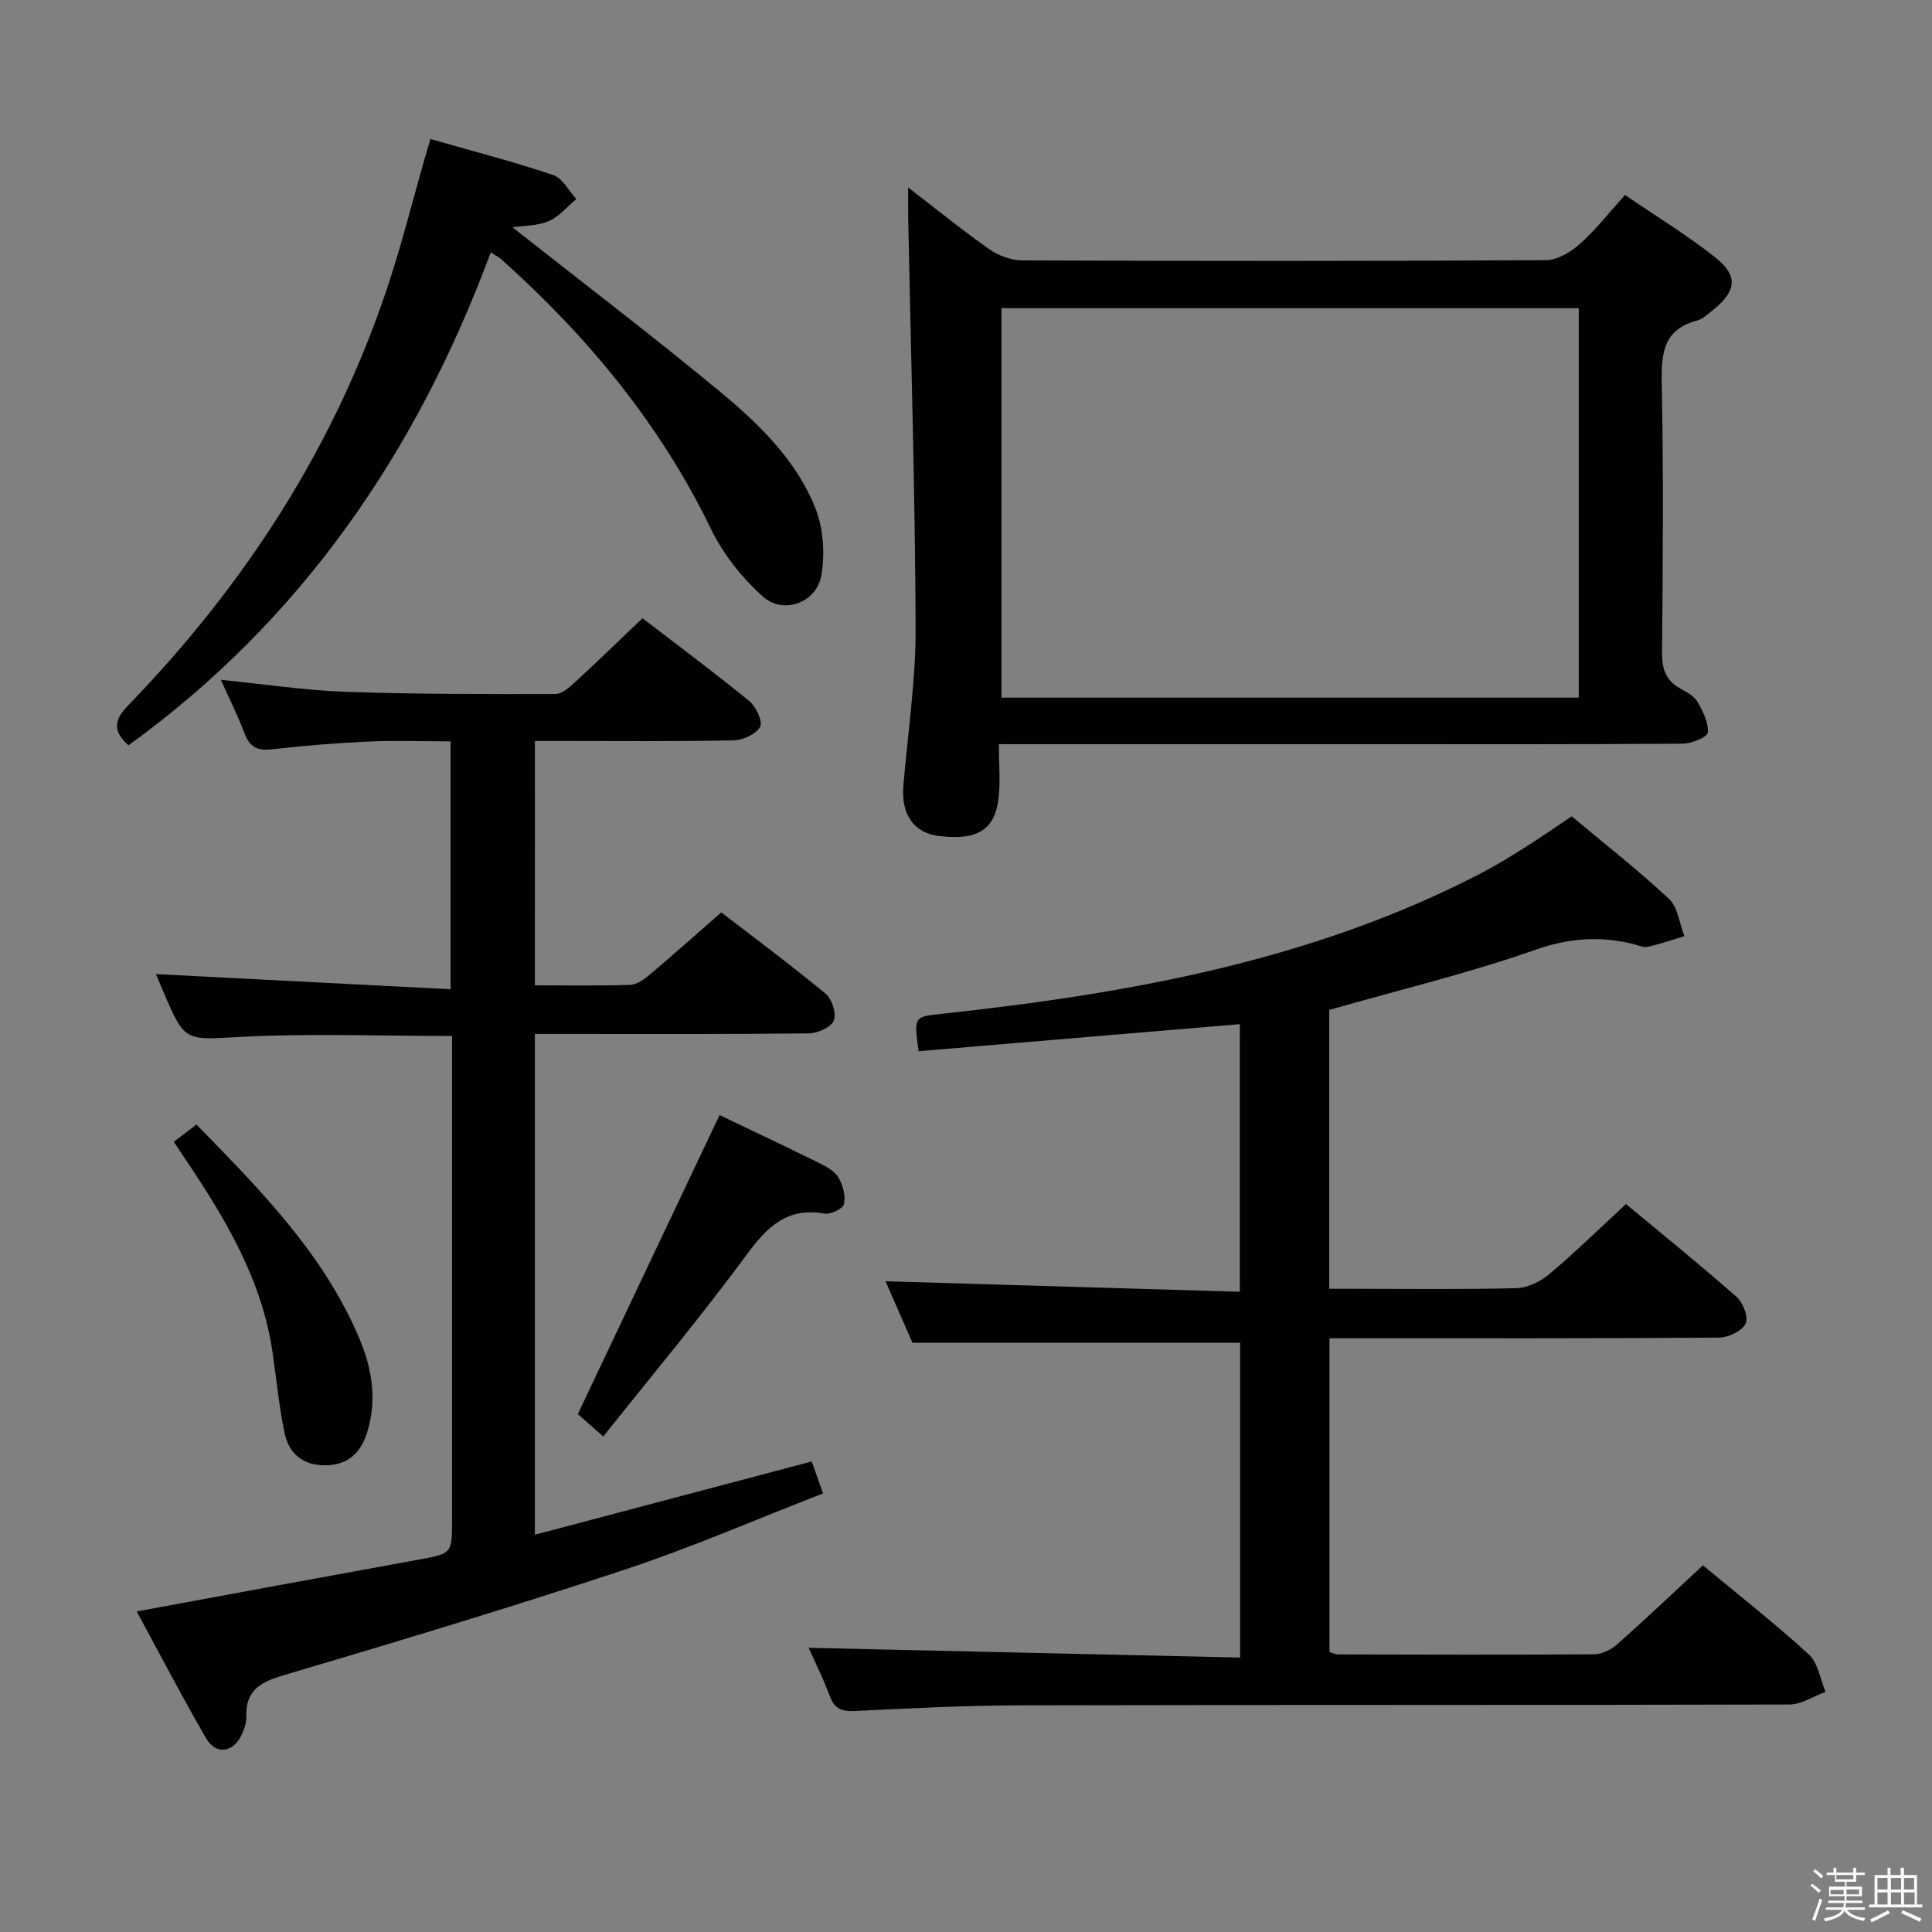 <svg enable-background="new 0 0 400 400" viewBox="0 0 400 400" xmlns="http://www.w3.org/2000/svg"><rect x="0" y="0" width="400" height="400" fill="#808080" stroke="none"/><path d="m374.8 390.4.4-.4c.7.5 1.3 1 1.8 1.4l-.5.5c-.5-.6-1.1-1.1-1.7-1.5zm1 7.3-.6-.3c.5-1.4 1.1-2.8 1.5-4.3.2.1.4.2.6.3-.5 1.3-1 2.8-1.5 4.3zm-.4-10.3.4-.4c.4.3 1 .8 1.7 1.4l-.5.5c-.4-.5-1-1-1.6-1.5zm2.5.3h1.7v-1h.6v1h3.5v-1h.6v1h1.8v.5h-1.8v1.4h-2v1h3.2v2h-3.2v.9h3.3v.5h-3.4c0 .3-.1.6-.1.9h4v.5h-3.7c.7.9 1.9 1.5 3.8 1.7-.1.2-.2.4-.3.6-2.1-.4-3.5-1.1-4-2.1-.4 1-1.8 1.7-4 2.2-.1-.2-.2-.4-.3-.6 2.1-.4 3.4-1 3.8-1.8h-3.4v-.5h3.6c.1-.3.1-.6.2-.9h-3.3v-.5h3.4c0-.3 0-.6 0-.9h-3.2v-2h3.3v-1h-2.1v-1.4h-1.7v-.5zm1.1 3.5v1h2.7c0-.3 0-.4 0-.4 0-.1 0-.2 0-.2 0-.1 0-.2 0-.3h-2.7zm1.2-3v.9h3.5v-.9zm4.7 3h-2.6v.6.4h2.6z" fill="#fafafb"/><path d="m393.6 386.7h.6v1.5h2.7v6.1h1.1v.6h-11v-.6h1.1v-6.1h2.7v-1.5h.6v1.5h2.1v-1.5zm-2.7 8.8.4.6c-1.2.6-2.5 1.3-3.8 1.9-.1-.2-.2-.4-.3-.6 1.2-.6 2.5-1.2 3.7-1.9zm-2.2-6.7v2.4h2.1v-2.4zm0 3v2.5h2.1v-2.5zm2.8-3v2.4h2.1v-2.4zm0 3v2.5h2.1v-2.5zm6 6.1c-1.4-.7-2.7-1.3-3.9-1.8l.3-.6c1.5.6 2.7 1.2 3.9 1.7zm-1.2-9.1h-2.1v2.4h2.1zm-2.1 3v2.5h2.2v-2.5z" fill="#fafafb"/><g fill="#010100"><path d="m275.2 209.09v57.74h4.74c11.33 0 22.67.16 33.99-.13 2.31-.06 4.97-1.34 6.79-2.87 5.35-4.49 10.35-9.39 15.92-14.54 7.19 5.97 15.2 12.44 22.92 19.23 1.34 1.18 2.5 4.32 1.84 5.56-.81 1.54-3.58 2.85-5.52 2.86-25.16.19-50.32.12-75.49.13-1.62 0-3.25 0-5.14 0v64.95c.58.17 1.19.51 1.81.51 17.66.04 35.33.1 52.99-.03 1.61-.01 3.51-.94 4.75-2.04 5.96-5.29 11.74-10.78 17.77-16.37 7.46 6.2 14.94 12.05 21.92 18.44 1.92 1.75 2.36 5.12 3.47 7.75-2.5.91-4.99 2.61-7.49 2.62-52.99.15-105.98.05-158.97.17-11.47.03-22.95.6-34.41 1.17-2.73.13-4.29-.36-5.29-3.07-1.36-3.69-3.14-7.23-4.37-10.01 29.66.67 59.36 1.34 89.32 2.02 0-22.57 0-44 0-65.18-22.48 0-44.84 0-67.84 0-1.71-3.92-3.81-8.72-5.57-12.73 24.33.72 48.68 1.45 73.35 2.18 0-19.32 0-37.54 0-55.41-22.35 1.88-44.46 3.74-66.51 5.6-1-7.33-.91-7.11 4.9-7.75 38.63-4.2 76.62-10.94 111.6-29.12 3.24-1.68 6.35-3.63 9.45-5.58 3.09-1.95 6.08-4.05 9.27-6.18 6.79 5.68 13.74 11.11 20.16 17.11 1.84 1.72 2.15 5.09 3.17 7.7-2.52.76-5.02 1.63-7.59 2.21-.88.2-1.93-.32-2.89-.56-6.9-1.7-13.31-1.31-20.32 1.16-13.86 4.87-28.24 8.32-42.73 12.46z"/><path d="m110.74 204c6.81 0 13.29.13 19.77-.1 1.4-.05 2.92-1.19 4.09-2.18 4.82-4.07 9.53-8.27 14.73-12.82 6.46 4.97 14.18 10.71 21.6 16.83 1.32 1.09 2.29 4.14 1.7 5.57-.58 1.4-3.35 2.63-5.18 2.65-16.99.2-33.98.12-50.98.12-1.8 0-3.6 0-5.73 0v103.68c19.21-5.08 38.04-10.06 57.32-15.17.69 1.96 1.38 3.9 2.34 6.62-13.85 5.37-27.25 11.2-41.07 15.78-23.45 7.77-47.12 14.91-70.81 21.92-4.8 1.42-7.7 3.22-7.52 8.54.04 1.27-.46 2.64-1.02 3.82-1.7 3.6-5.29 4.11-7.28.68-4.98-8.58-9.57-17.4-14.4-26.31 19.78-3.64 38.97-7.2 58.18-10.69 7.1-1.29 7.11-1.22 7.11-8.21 0-31.49 0-62.97 0-94.46 0-1.95 0-3.89 0-5.78-15 0-29.33-.56-43.59.18-11.67.6-11.64 1.29-16.2-9.39-.64-1.51-1.28-3.02-1.52-3.6 20.04 1.03 40.34 2.07 61.01 3.13 0-17.63 0-34.06 0-51.32-5.76 0-11.51-.21-17.25.05-6.63.3-13.25.86-19.84 1.61-3 .34-4.56-.58-5.6-3.38-1.33-3.55-3.05-6.94-4.88-11.02 9.05.9 17.41 2.18 25.81 2.48 14.47.51 28.96.48 43.44.46 1.36 0 2.9-1.36 4.05-2.42 4.65-4.27 9.17-8.67 14-13.27 7.17 5.51 14.78 11.16 22.11 17.15 1.4 1.14 2.84 4.24 2.25 5.33-.83 1.52-3.55 2.76-5.48 2.8-11.82.25-23.65.13-35.48.13-1.78 0-3.57 0-5.67 0-.01 17.01-.01 33.42-.01 50.59z"/><path d="m206.81 154.07c0 4.25.33 7.77-.07 11.21-.76 6.56-4.43 8.75-12.27 7.82-5.25-.62-7.94-4.44-7.44-10.41.92-10.92 2.58-21.85 2.54-32.76-.11-28.27-.98-56.53-1.54-84.79-.03-1.76 0-3.53 0-6.32 6.11 4.69 11.35 8.96 16.87 12.83 1.88 1.31 4.47 2.25 6.75 2.26 36.14.14 72.27.16 108.41-.05 2.38-.01 5.15-1.68 7.04-3.36 3.31-2.95 6.07-6.52 9.34-10.13 6.43 4.4 12.84 8.29 18.66 12.9 4.85 3.84 4.43 7-.45 10.92-1.03.83-2.1 1.86-3.31 2.18-6.91 1.84-7.41 6.7-7.29 12.87.37 18.64.22 37.3.06 55.95-.03 3.37.82 5.73 3.78 7.37 1.3.72 2.84 1.51 3.53 2.7 1.14 1.96 2.32 4.32 2.16 6.41-.07.93-3.36 2.29-5.2 2.3-21.48.16-42.96.1-64.45.1-23.65 0-47.29 0-70.94 0-1.81 0-3.61 0-6.18 0zm120.05-90.26c-40.21 0-79.9 0-119.52 0v80.63h119.52c0-27.02 0-53.64 0-80.63z"/><path d="m106.12 47.08c14.61 11.52 29.03 22.48 42.97 34.03 8.06 6.68 15.77 14.14 19.72 24.09 1.66 4.18 2.01 9.42 1.25 13.89-.97 5.66-7.81 8.23-12.06 4.46-4.34-3.86-8.25-8.78-10.78-13.99-10.55-21.8-25.61-39.94-43.5-55.94-.36-.33-.83-.54-2.12-1.36-15.28 41.23-39.12 76.1-75 102.05-2.97-2.64-3.29-4.94-.21-8.11 24.53-25.3 43.23-54.27 54.22-87.93 2.72-8.35 4.87-16.88 7.28-25.33.36-1.25.73-2.49 1.23-4.16 8.68 2.49 17.15 4.68 25.42 7.46 1.93.65 3.21 3.26 4.79 4.97-1.89 1.57-3.56 3.63-5.72 4.57-2.31.99-5.09.92-7.49 1.3z"/><path d="m148.98 230.86c6.77 3.25 13.81 6.56 20.78 10.01 1.46.72 3.13 1.68 3.88 2.99.9 1.57 1.47 3.76 1.09 5.45-.21.94-2.75 2.17-4.01 1.95-7.74-1.37-11.86 2.7-16.14 8.52-9.42 12.81-19.66 25.03-29.67 37.63-2.28-2-4.01-3.52-5.28-4.64 9.81-20.7 19.44-41.03 29.35-61.91z"/><path d="m35.99 236.4c1.74-1.33 3.06-2.34 4.68-3.58 13.05 13.38 26.19 26.57 33.66 44.12 2.66 6.25 3.77 12.72 1.74 19.44-1.29 4.25-3.83 6.89-8.54 6.99-4.73.1-7.71-2.35-8.62-6.72-1.15-5.5-1.67-11.13-2.49-16.7-2.16-14.72-9.45-27.15-17.54-39.21-.93-1.38-1.84-2.76-2.89-4.34z"/></g></svg>